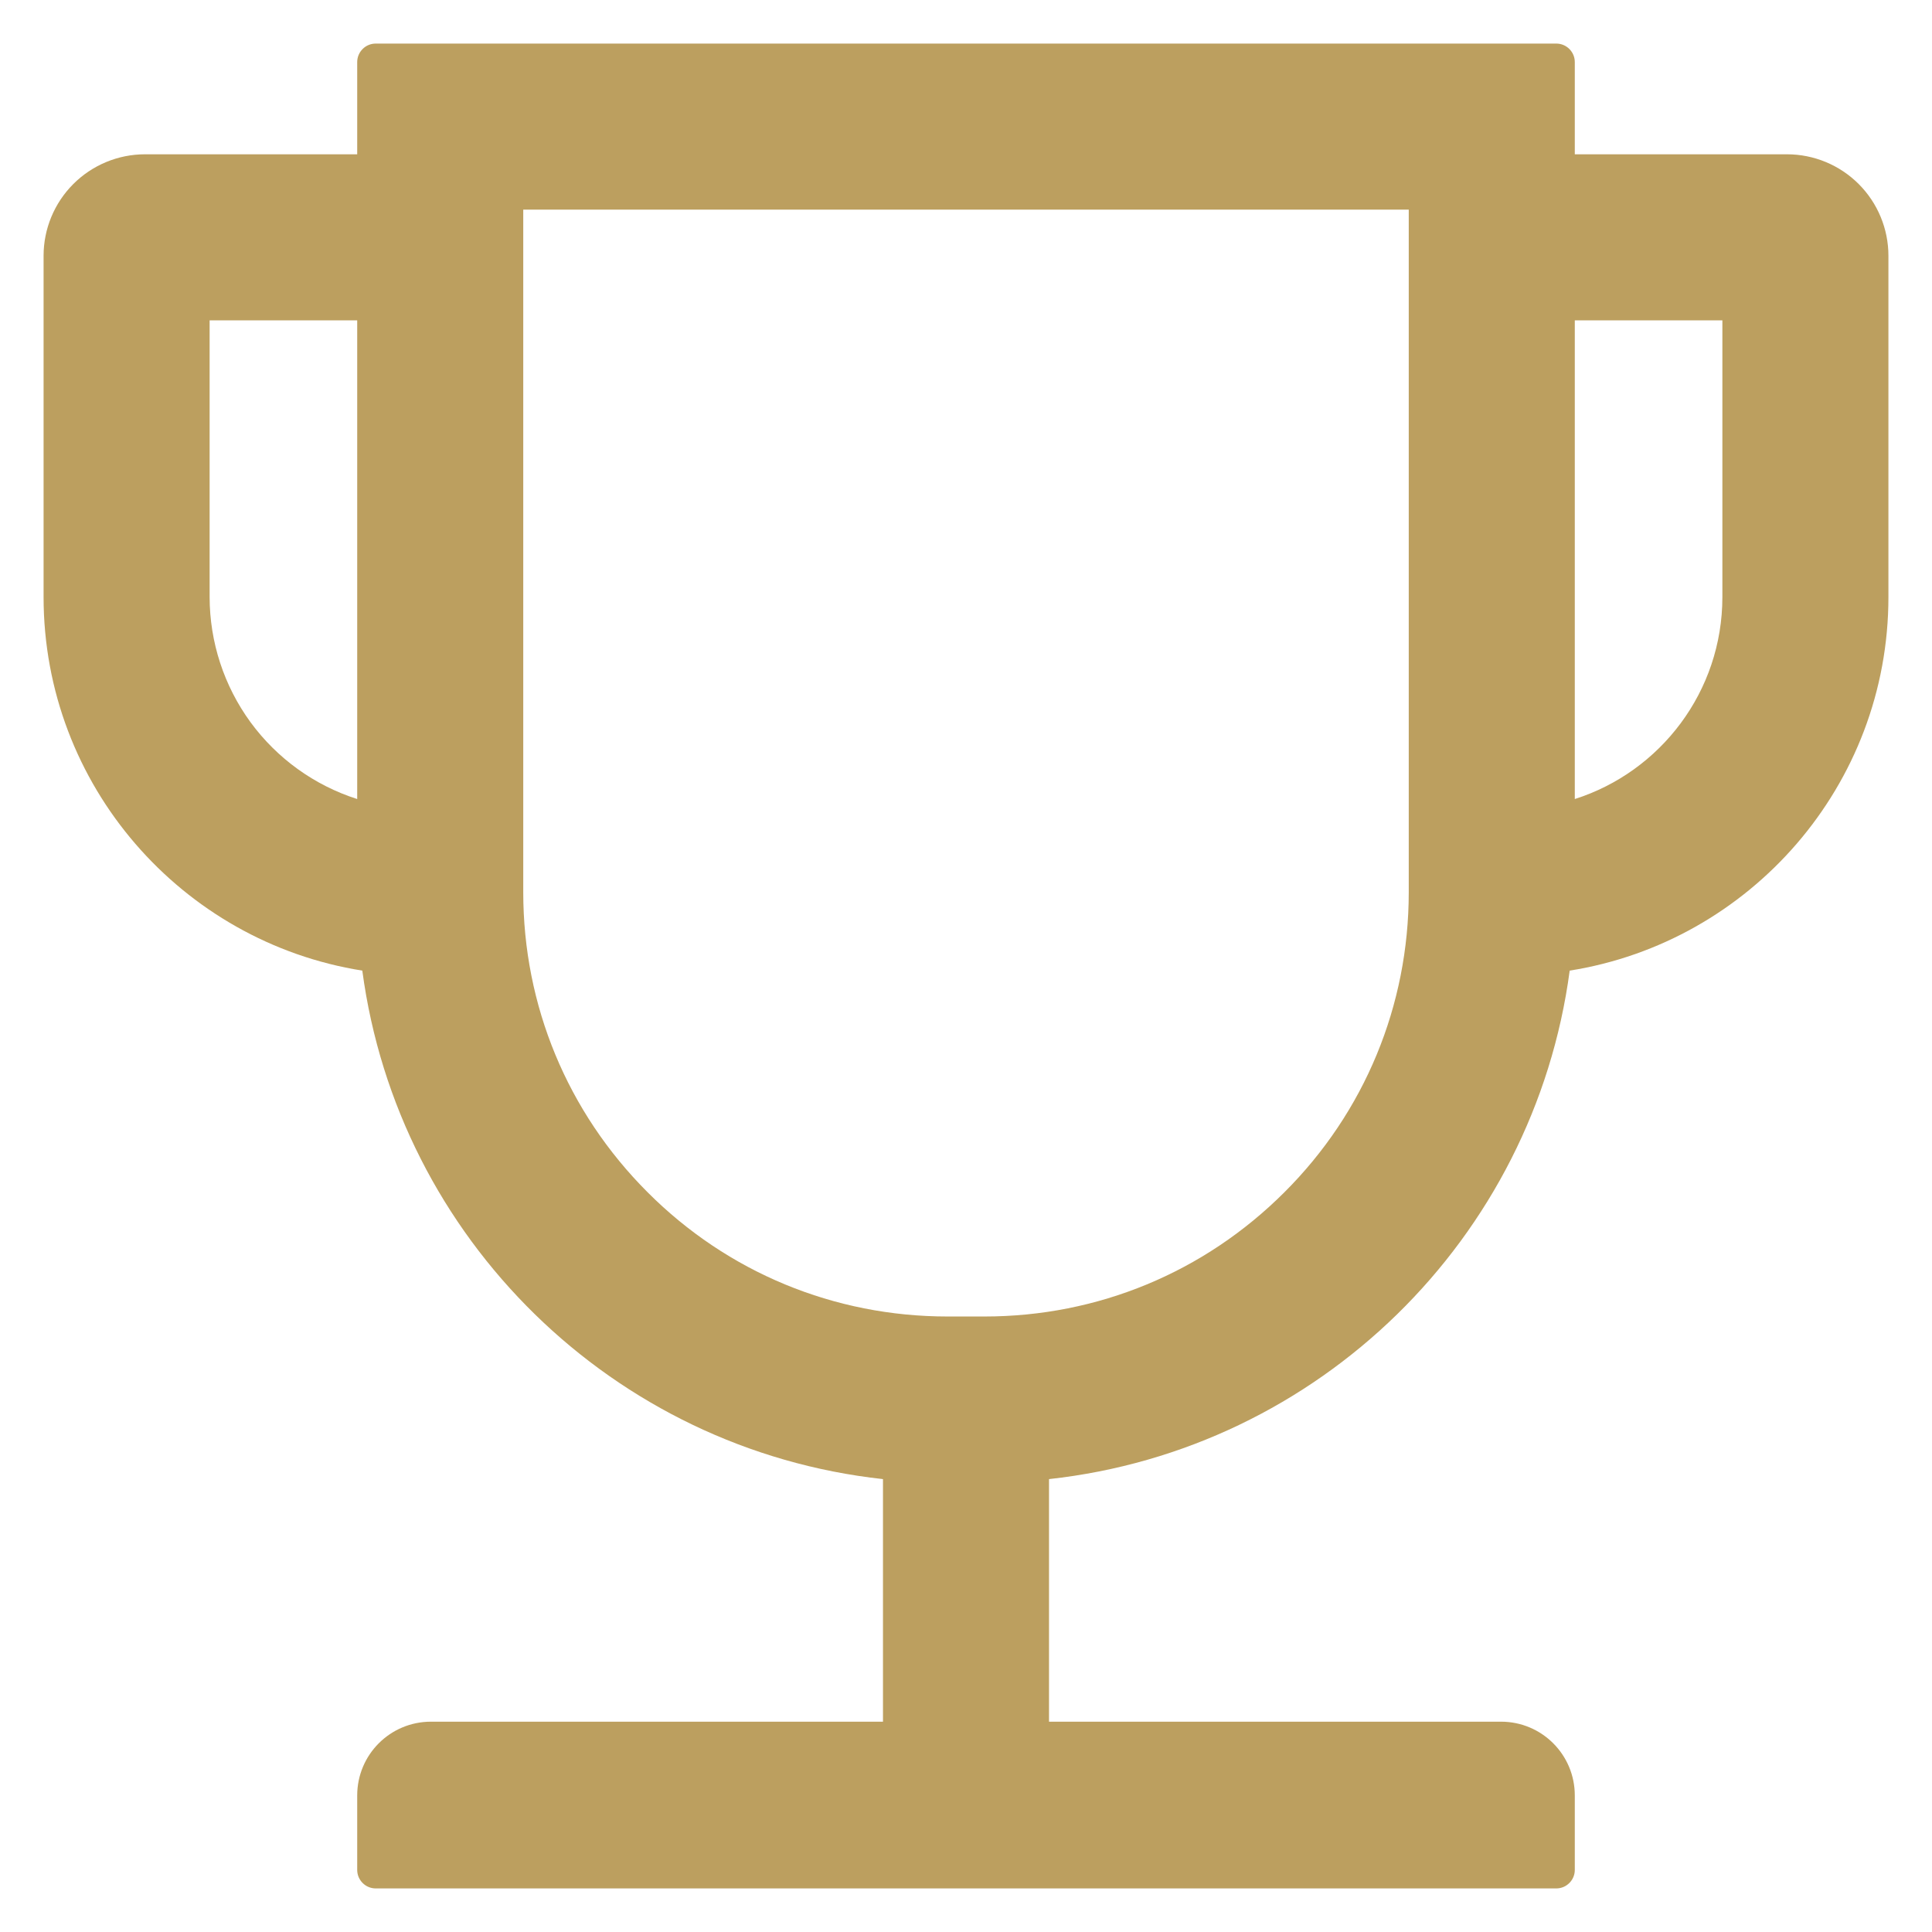 <svg width="36" height="36" viewBox="0 0 36 36" fill="none" xmlns="http://www.w3.org/2000/svg">
<path d="M33.297 2.875H29.344V1.156C29.344 0.967 29.189 0.812 29 0.812H7C6.811 0.812 6.656 0.967 6.656 1.156V2.875H2.703C2.202 2.875 1.721 3.074 1.366 3.429C1.012 3.783 0.812 4.264 0.812 4.766V11.125C0.812 14.636 3.391 17.553 6.751 18.086C7.417 23.079 11.426 27.011 16.453 27.561V32.081H8.031C7.271 32.081 6.656 32.695 6.656 33.456V34.844C6.656 35.033 6.811 35.188 7 35.188H29C29.189 35.188 29.344 35.033 29.344 34.844V33.456C29.344 32.695 28.729 32.081 27.969 32.081H19.547V27.561C24.574 27.011 28.583 23.079 29.249 18.086C32.609 17.553 35.188 14.636 35.188 11.125V4.766C35.188 4.264 34.988 3.783 34.634 3.429C34.279 3.074 33.798 2.875 33.297 2.875ZM3.906 11.125V5.969H6.656V14.889C5.858 14.634 5.162 14.132 4.667 13.456C4.173 12.779 3.907 11.963 3.906 11.125V11.125ZM26.25 16.625C26.25 18.735 25.429 20.724 23.934 22.215C22.439 23.71 20.453 24.531 18.344 24.531H17.656C15.546 24.531 13.557 23.71 12.066 22.215C10.571 20.72 9.75 18.735 9.75 16.625V3.906H26.25V16.625ZM32.094 11.125C32.094 12.887 30.938 14.382 29.344 14.889V5.969H32.094V11.125Z" fill="#BC9F5F"/>
</svg>
